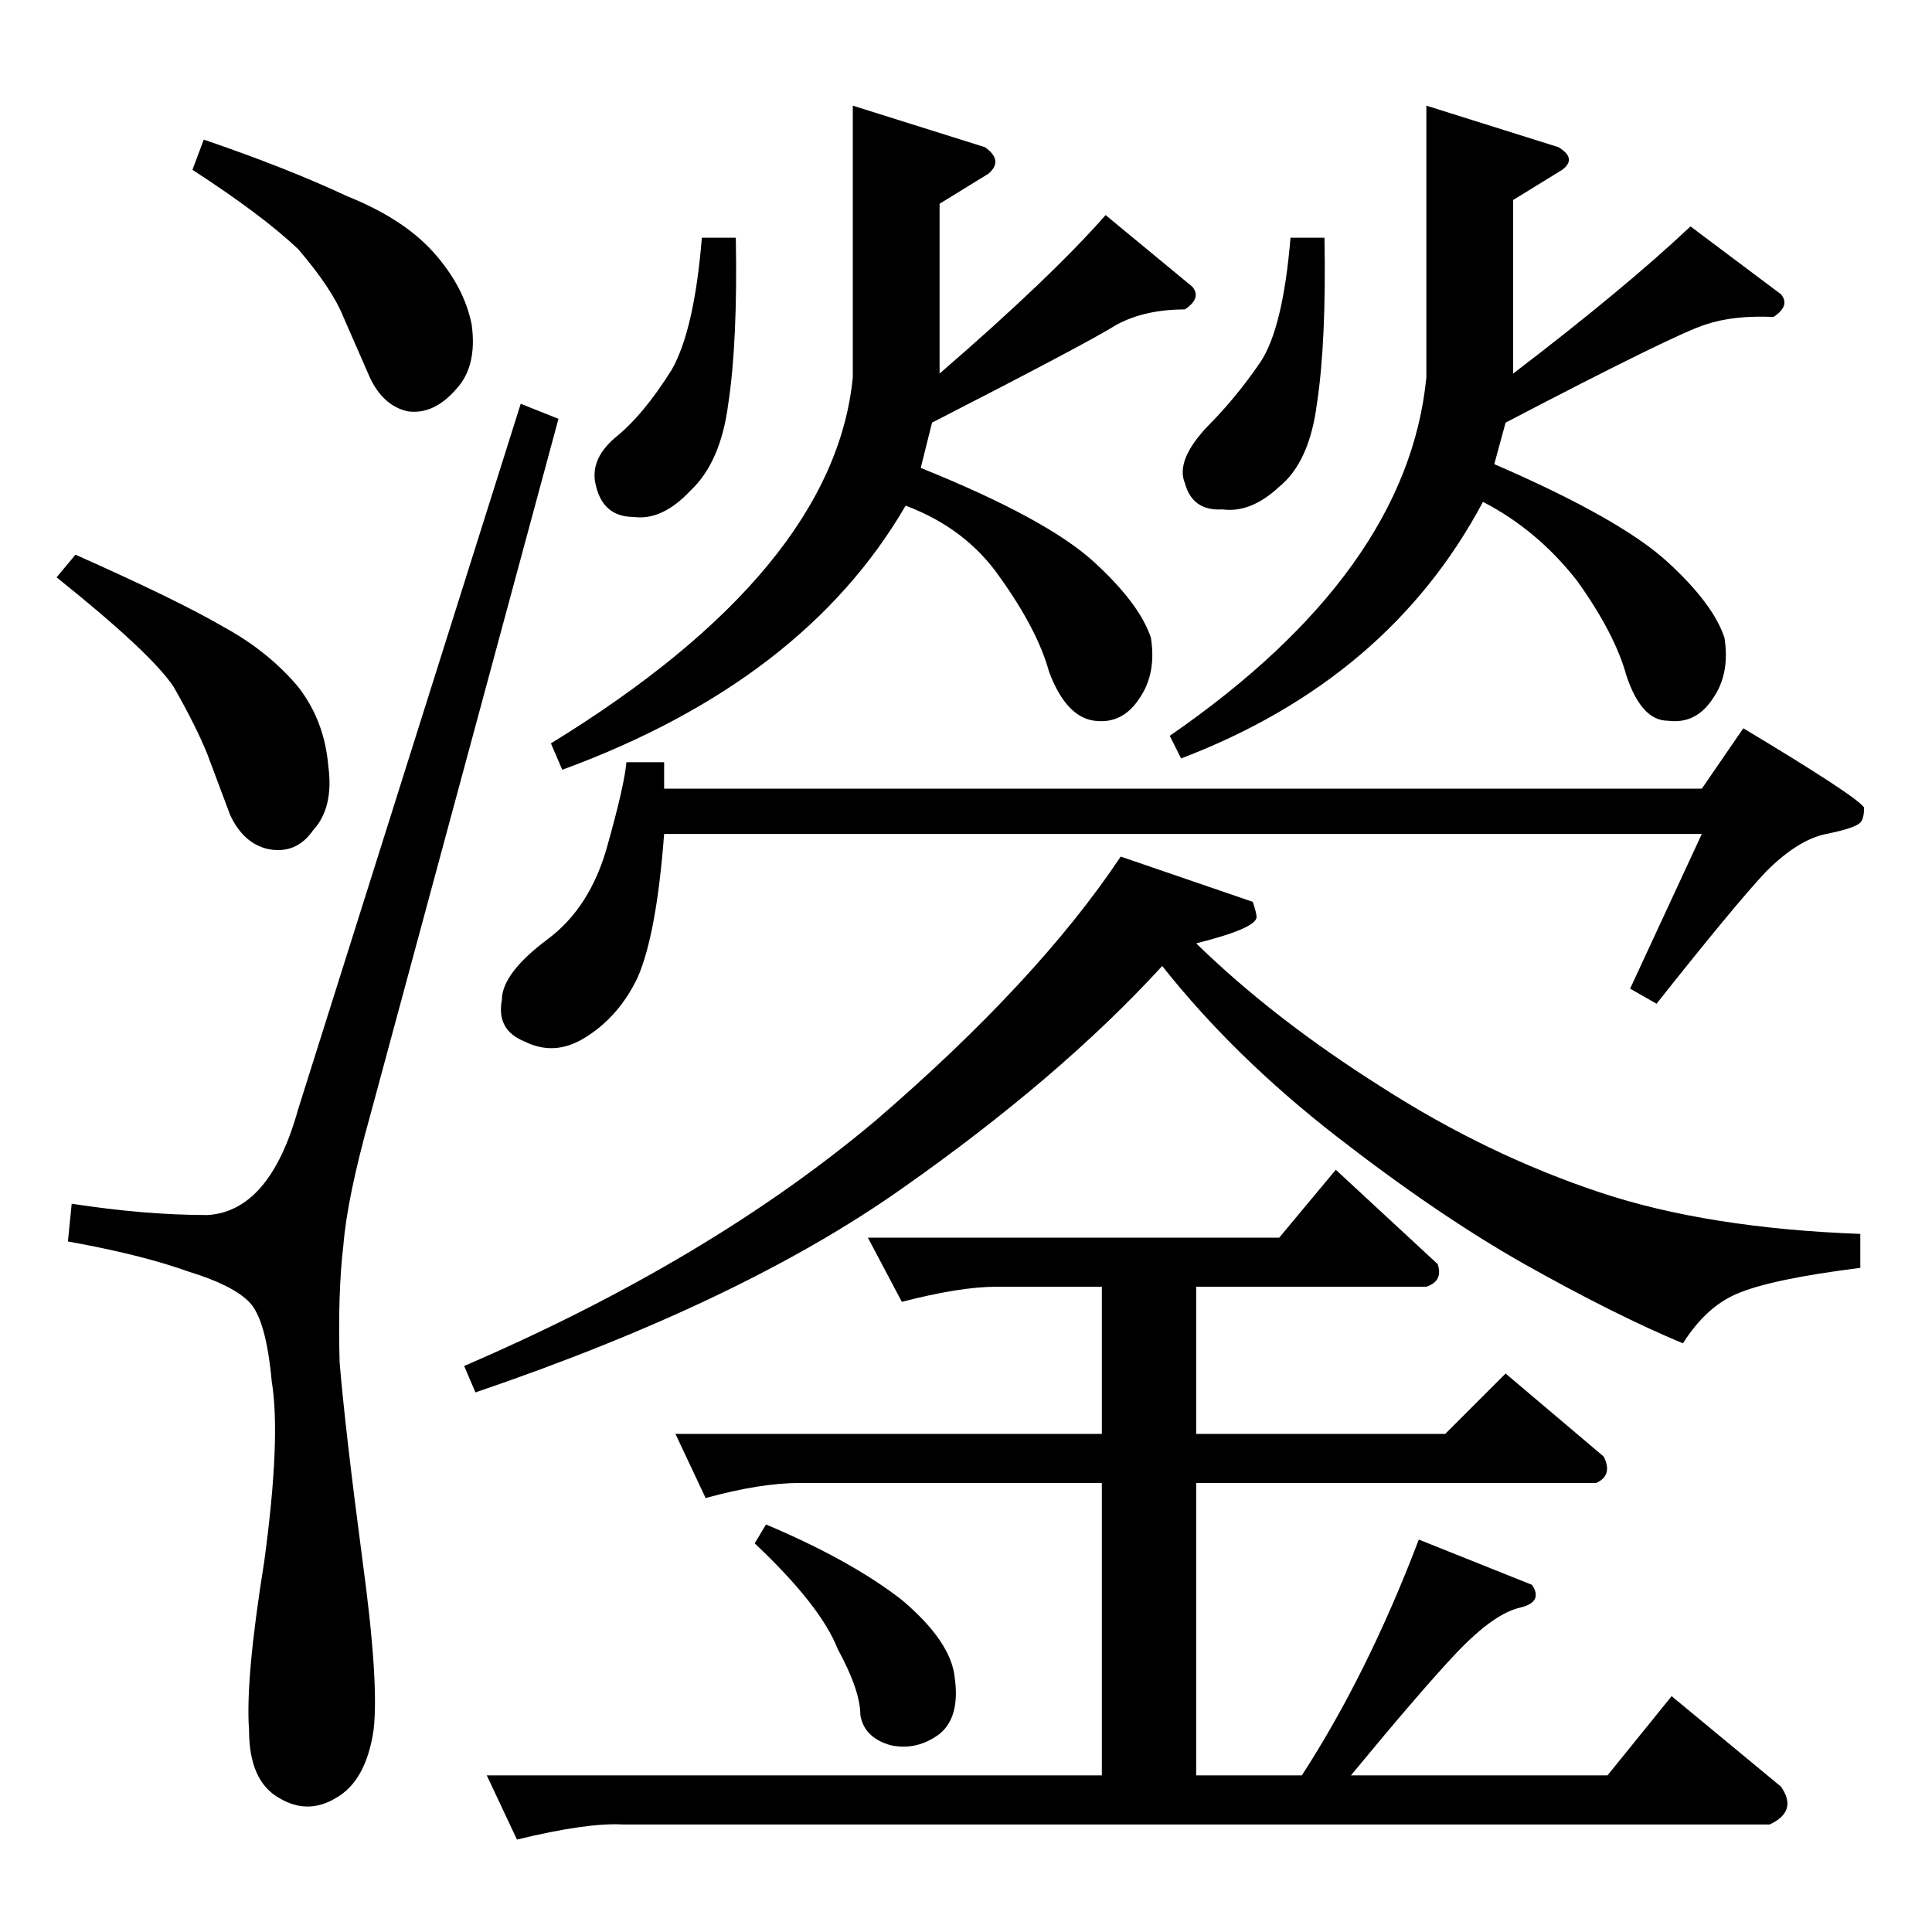 <?xml version="1.0" standalone="no"?>
<!DOCTYPE svg PUBLIC "-//W3C//DTD SVG 1.1//EN" "http://www.w3.org/Graphics/SVG/1.1/DTD/svg11.dtd" >
<svg xmlns="http://www.w3.org/2000/svg" xmlns:xlink="http://www.w3.org/1999/xlink" version="1.1" viewBox="0 -205 1024 1024">
  <g transform="matrix(1 0 0 -1 0 819)">
   <path fill="currentColor"
d="M332 620h20v-14h550l22 32q60 -36 64 -42q0 -6 -2 -8q-3 -3 -18 -6t-32 -20q-16 -17 -58 -70l-14 8l38 82h-550q-4 -53 -14 -76q-10 -21 -28 -32q-16 -10 -32 -2q-15 6 -12 22q0 14 24 32q23 17 32 50q9 32 10 44v0v0zM292 630q150 92 160 194v144l70 -22q10 -7 2 -14
l-26 -16v-90q59 51 88 84l46 -38q5 -6 -4 -12q-21 0 -36 -8q-16 -10 -98 -52l-6 -24q67 -27 92 -50q24 -22 30 -40q3 -19 -6 -32q-9 -14 -24 -12t-24 26q-6 22 -26 50q-18 26 -50 38q-54 -93 -182 -140l-6 14v0v0zM390 898q1 -55 -4 -88q-4 -31 -20 -46q-15 -16 -30 -14
q-16 0 -20 16q-4 14 10 26q15 12 30 36q12 21 16 70h18v0v0zM620 634q126 87 136 190v144l70 -22q10 -6 2 -12l-26 -16v-92q59 45 94 78l48 -36q5 -6 -4 -12q-21 1 -36 -4q-16 -5 -106 -52l-6 -22q67 -29 92 -52q24 -22 30 -40q3 -19 -6 -32q-9 -14 -24 -12q-14 0 -22 24
q-6 22 -26 50q-21 27 -50 42q-50 -94 -160 -136l-6 12v0v0zM702 898q1 -55 -4 -88q-4 -31 -20 -44q-15 -14 -30 -12q-16 -1 -20 14q-5 12 12 30q15 15 28 34q12 18 16 66h18v0v0zM460 368h218l30 36l54 -50q3 -9 -6 -12h-122v-78h132l32 32l52 -44q5 -10 -4 -14h-212v-155
h56q35 54 62 125l60 -24q6 -9 -6 -12q-14 -3 -34 -24q-18 -19 -56 -65h136l34 42l58 -48q9 -13 -6 -20h-608q-19 1 -56 -8l-16 34h326v155h-160q-21 0 -50 -8l-16 34h226v78h-56q-19 0 -50 -8l-18 34v0v0zM400 206l6 10q45 -19 72 -40q26 -22 28 -41q3 -21 -8 -30
q-12 -9 -26 -6q-14 4 -16 16q0 13 -12 35q-9 23 -44 56v0v0zM664 546q2 -6 2 -8q0 -6 -32 -14q41 -40 98 -76q56 -36 116 -56q57 -19 138 -22v-18q-48 -6 -66 -14q-16 -7 -28 -26q-36 15 -84 42q-46 26 -100 68t-92 90q-54 -59 -138 -118q-85 -60 -226 -108l-6 14
q130 56 218 130q86 74 130 140l70 -24v0v0zM102 934l6 16q44 -15 76 -30q30 -12 46 -30t20 -38q3 -22 -8 -34q-12 -14 -26 -12q-13 3 -20 18l-14 32q-6 15 -24 36q-19 18 -56 42v0v0zM158 436q-15 -54 -48 -56q-33 0 -72 6l-2 -20q39 -7 64 -16q23 -7 32 -16t12 -42
q5 -30 -4 -96q-10 -62 -8 -89q0 -27 16 -36q15 -9 30 0q16 9 20 36q3 25 -6 91q-9 68 -12 104q-1 37 2 62q2 25 14 68l100 370l-20 8l-118 -374v0v0zM30 718l10 12q54 -24 78 -38q24 -13 40 -32q14 -18 16 -42q3 -22 -8 -34q-9 -13 -24 -10q-13 3 -20 18l-12 32
q-6 15 -18 36q-12 18 -62 58v0v0z" />
  </g>

</svg>
